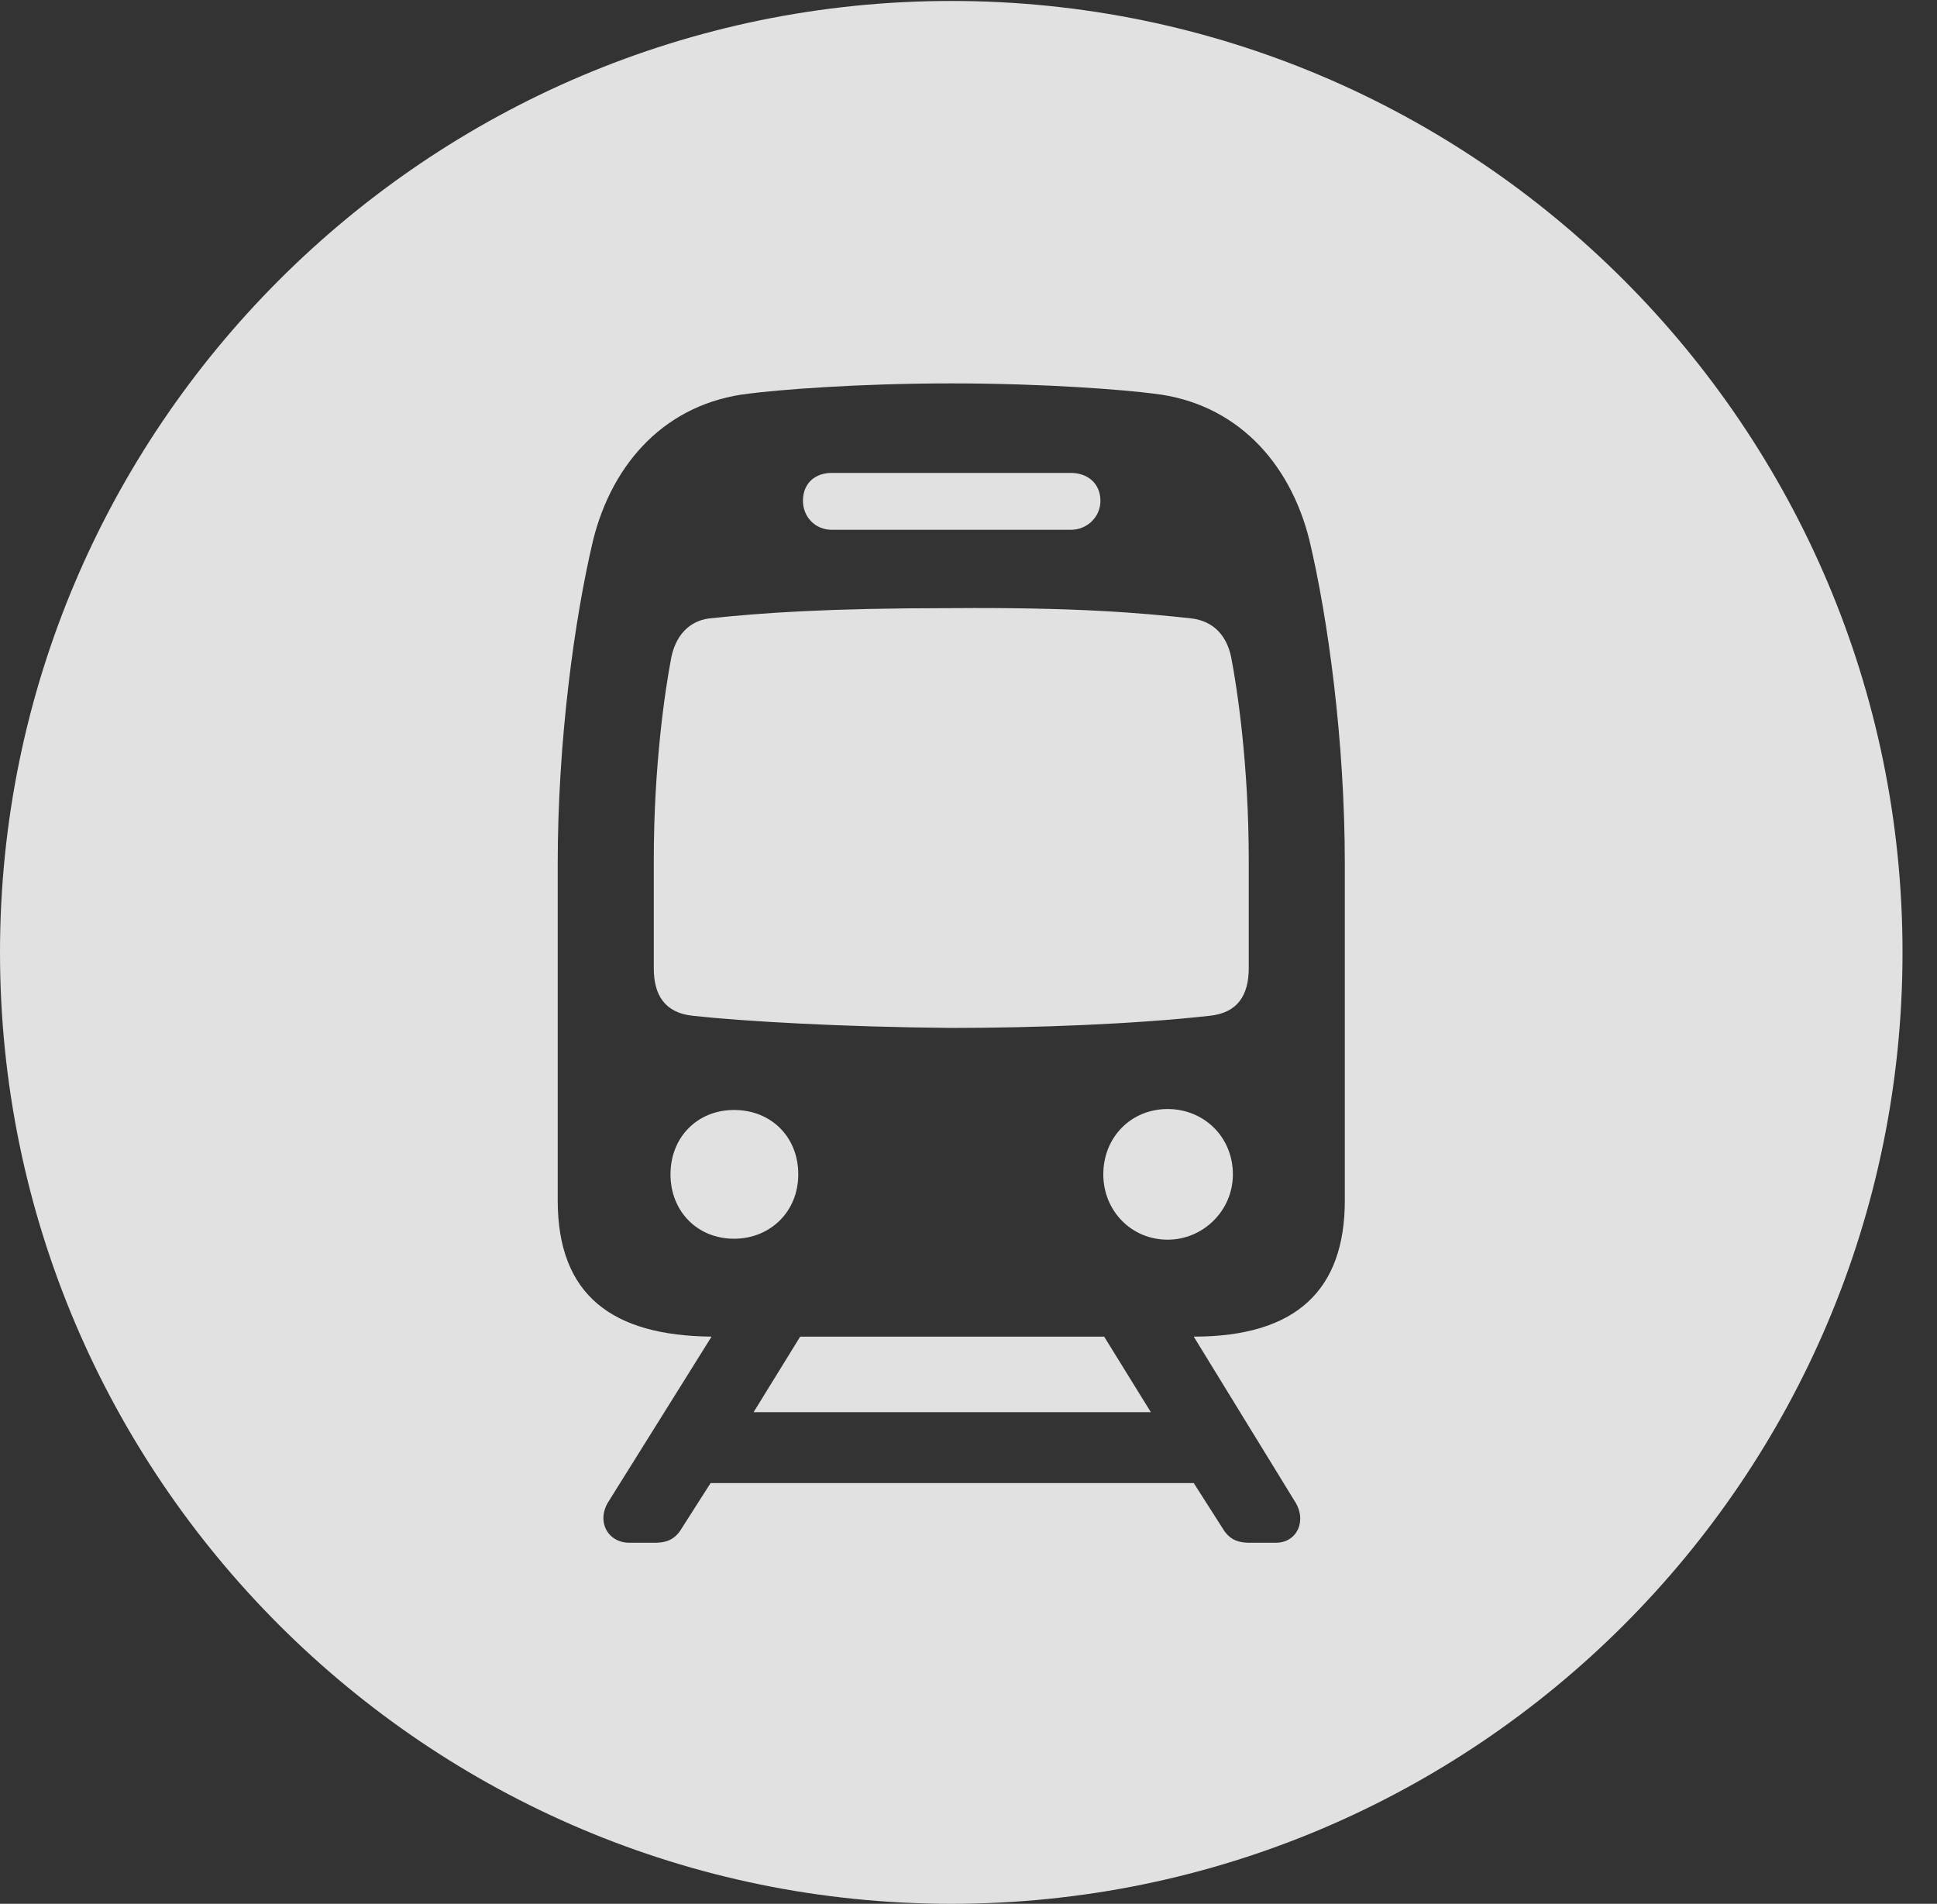 <?xml version="1.0" encoding="UTF-8"?>
<!--Generator: Apple Native CoreSVG 326-->
<!DOCTYPE svg
PUBLIC "-//W3C//DTD SVG 1.1//EN"
       "http://www.w3.org/Graphics/SVG/1.1/DTD/svg11.dtd">
<svg version="1.1" xmlns="http://www.w3.org/2000/svg" xmlns:xlink="http://www.w3.org/1999/xlink" viewBox="0 0 20.283 19.932">
 <rect x="0" y="0" width="20.283" height="19.932" fill="#333333" stroke="none"/>
 <g>
  <rect height="19.932" opacity="0" width="20.283" x="0" y="0"/>
  <path d="M19.922 9.971C19.922 15.469 15.459 19.932 9.961 19.932C4.473 19.932 0 15.469 0 9.971C0 4.482 4.473 0.01 9.961 0.01C15.459 0.01 19.922 4.482 19.922 9.971ZM7.842 4.121C6.982 4.219 6.416 4.834 6.211 5.654C6.016 6.475 5.84 7.754 5.84 9.043L5.84 12.568C5.84 13.565 6.416 13.984 7.451 13.994L6.377 15.713C6.24 15.918 6.357 16.152 6.592 16.152L6.855 16.152C7.002 16.152 7.08 16.104 7.148 15.986L7.441 15.527L12.5 15.527L12.793 15.986C12.861 16.104 12.94 16.152 13.086 16.152L13.359 16.152C13.584 16.152 13.691 15.918 13.555 15.713L12.5 13.994C13.574 13.994 14.082 13.506 14.082 12.568L14.082 9.043C14.082 7.754 13.906 6.475 13.711 5.654C13.506 4.834 12.94 4.219 12.08 4.121C11.777 4.082 10.957 4.014 9.961 4.014C8.965 4.014 8.145 4.082 7.842 4.121ZM12.051 14.785L7.891 14.785L8.379 13.994L11.562 13.994ZM12.91 12.295C12.91 12.676 12.598 12.979 12.227 12.979C11.846 12.979 11.553 12.676 11.553 12.295C11.553 11.904 11.846 11.611 12.227 11.611C12.607 11.611 12.91 11.904 12.91 12.295ZM8.359 12.295C8.359 12.685 8.066 12.969 7.686 12.969C7.305 12.969 7.021 12.685 7.021 12.295C7.021 11.904 7.305 11.621 7.686 11.621C8.076 11.621 8.359 11.904 8.359 12.295ZM12.48 6.475C12.705 6.504 12.842 6.65 12.891 6.875C12.959 7.227 13.076 8.018 13.076 9.004L13.076 10.137C13.076 10.42 12.959 10.605 12.666 10.635C11.875 10.723 10.84 10.762 9.961 10.762C8.818 10.752 7.783 10.693 7.256 10.635C6.963 10.605 6.846 10.42 6.846 10.137L6.846 9.004C6.846 8.018 6.963 7.227 7.031 6.875C7.08 6.65 7.217 6.504 7.422 6.475C7.979 6.416 8.662 6.367 9.961 6.367C11.26 6.357 11.943 6.416 12.48 6.475ZM11.523 5.244C11.523 5.41 11.387 5.547 11.211 5.547L8.711 5.547C8.535 5.547 8.408 5.41 8.408 5.244C8.408 5.059 8.535 4.951 8.711 4.951L11.211 4.951C11.387 4.951 11.523 5.059 11.523 5.244Z" fill="white" fill-opacity="0.85"/>
 </g>
</svg>
